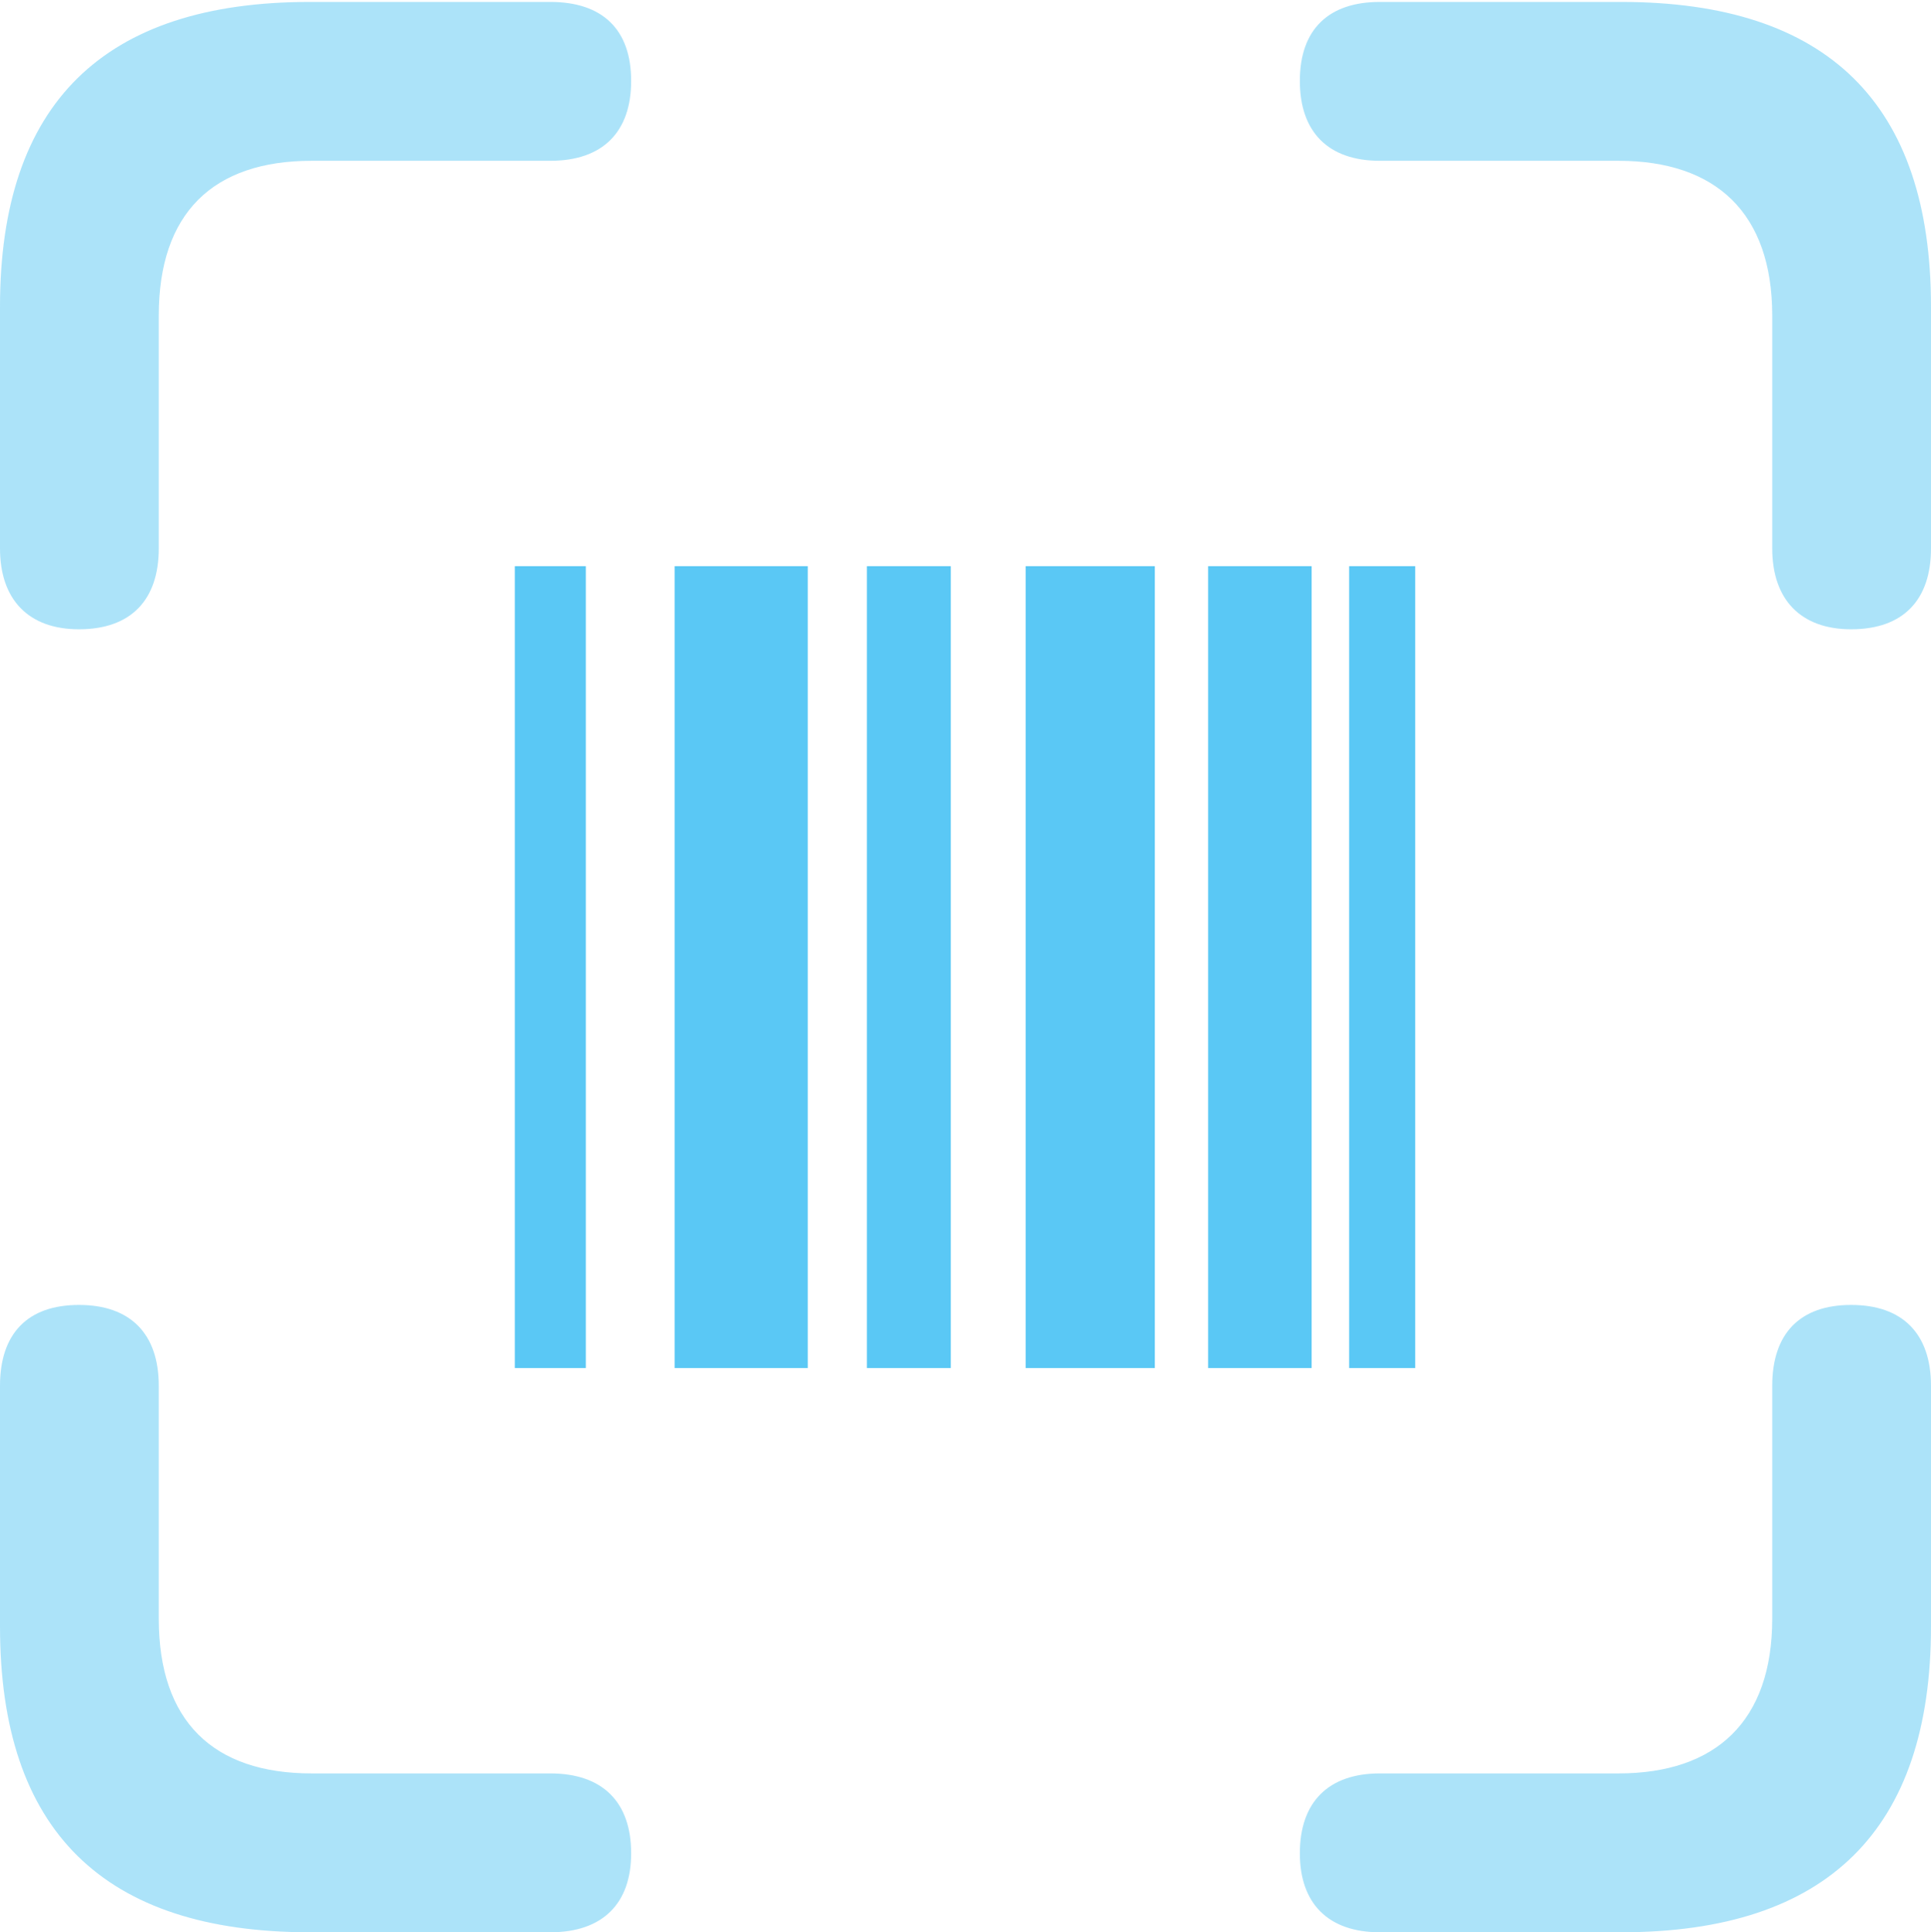 <?xml version="1.0" encoding="UTF-8"?>
<!--Generator: Apple Native CoreSVG 175.5-->
<!DOCTYPE svg
PUBLIC "-//W3C//DTD SVG 1.1//EN"
       "http://www.w3.org/Graphics/SVG/1.1/DTD/svg11.dtd">
<svg version="1.1" xmlns="http://www.w3.org/2000/svg" xmlns:xlink="http://www.w3.org/1999/xlink" width="23.901" height="23.914">
 <g>
  <rect height="23.914" opacity="0" width="23.901" x="0" y="0"/>
  <path d="M0.977 7.788C1.624 7.788 1.965 7.422 1.965 6.787L1.965 3.906C1.965 2.637 2.637 1.99 3.857 1.99L6.812 1.99C7.458 1.99 7.812 1.636 7.812 1.001C7.812 0.366 7.458 0.024 6.812 0.024L3.833 0.024C1.282 0.024 0 1.282 0 3.796L0 6.787C0 7.422 0.354 7.788 0.977 7.788ZM22.913 7.788C23.56 7.788 23.901 7.422 23.901 6.787L23.901 3.796C23.901 1.282 22.62 0.024 20.068 0.024L17.078 0.024C16.443 0.024 16.089 0.366 16.089 1.001C16.089 1.636 16.443 1.99 17.078 1.99L20.032 1.99C21.24 1.99 21.936 2.637 21.936 3.906L21.936 6.787C21.936 7.422 22.29 7.788 22.913 7.788ZM3.833 23.914L6.812 23.914C7.458 23.914 7.812 23.56 7.812 22.937C7.812 22.302 7.458 21.948 6.812 21.948L3.857 21.948C2.637 21.948 1.965 21.301 1.965 20.032L1.965 17.151C1.965 16.504 1.611 16.15 0.977 16.15C0.342 16.15 0 16.504 0 17.151L0 20.129C0 22.656 1.282 23.914 3.833 23.914ZM17.078 23.914L20.068 23.914C22.62 23.914 23.901 22.644 23.901 20.129L23.901 17.151C23.901 16.504 23.547 16.15 22.913 16.15C22.278 16.15 21.936 16.504 21.936 17.151L21.936 20.032C21.936 21.301 21.24 21.948 20.032 21.948L17.078 21.948C16.443 21.948 16.089 22.302 16.089 22.937C16.089 23.56 16.443 23.914 17.078 23.914Z" fill="#5ac8f5" fill-opacity="0.5"/>
  <path d="M6.372 16.931L7.251 16.931L7.251 7.007L6.372 7.007ZM8.35 16.931L9.998 16.931L9.998 7.007L8.35 7.007ZM10.73 16.931L11.768 16.931L11.768 7.007L10.73 7.007ZM12.695 16.931L14.294 16.931L14.294 7.007L12.695 7.007ZM14.954 16.931L16.235 16.931L16.235 7.007L14.954 7.007ZM16.699 16.931L17.517 16.931L17.517 7.007L16.699 7.007Z" fill="#5ac8f5"/>
 </g>
</svg>
